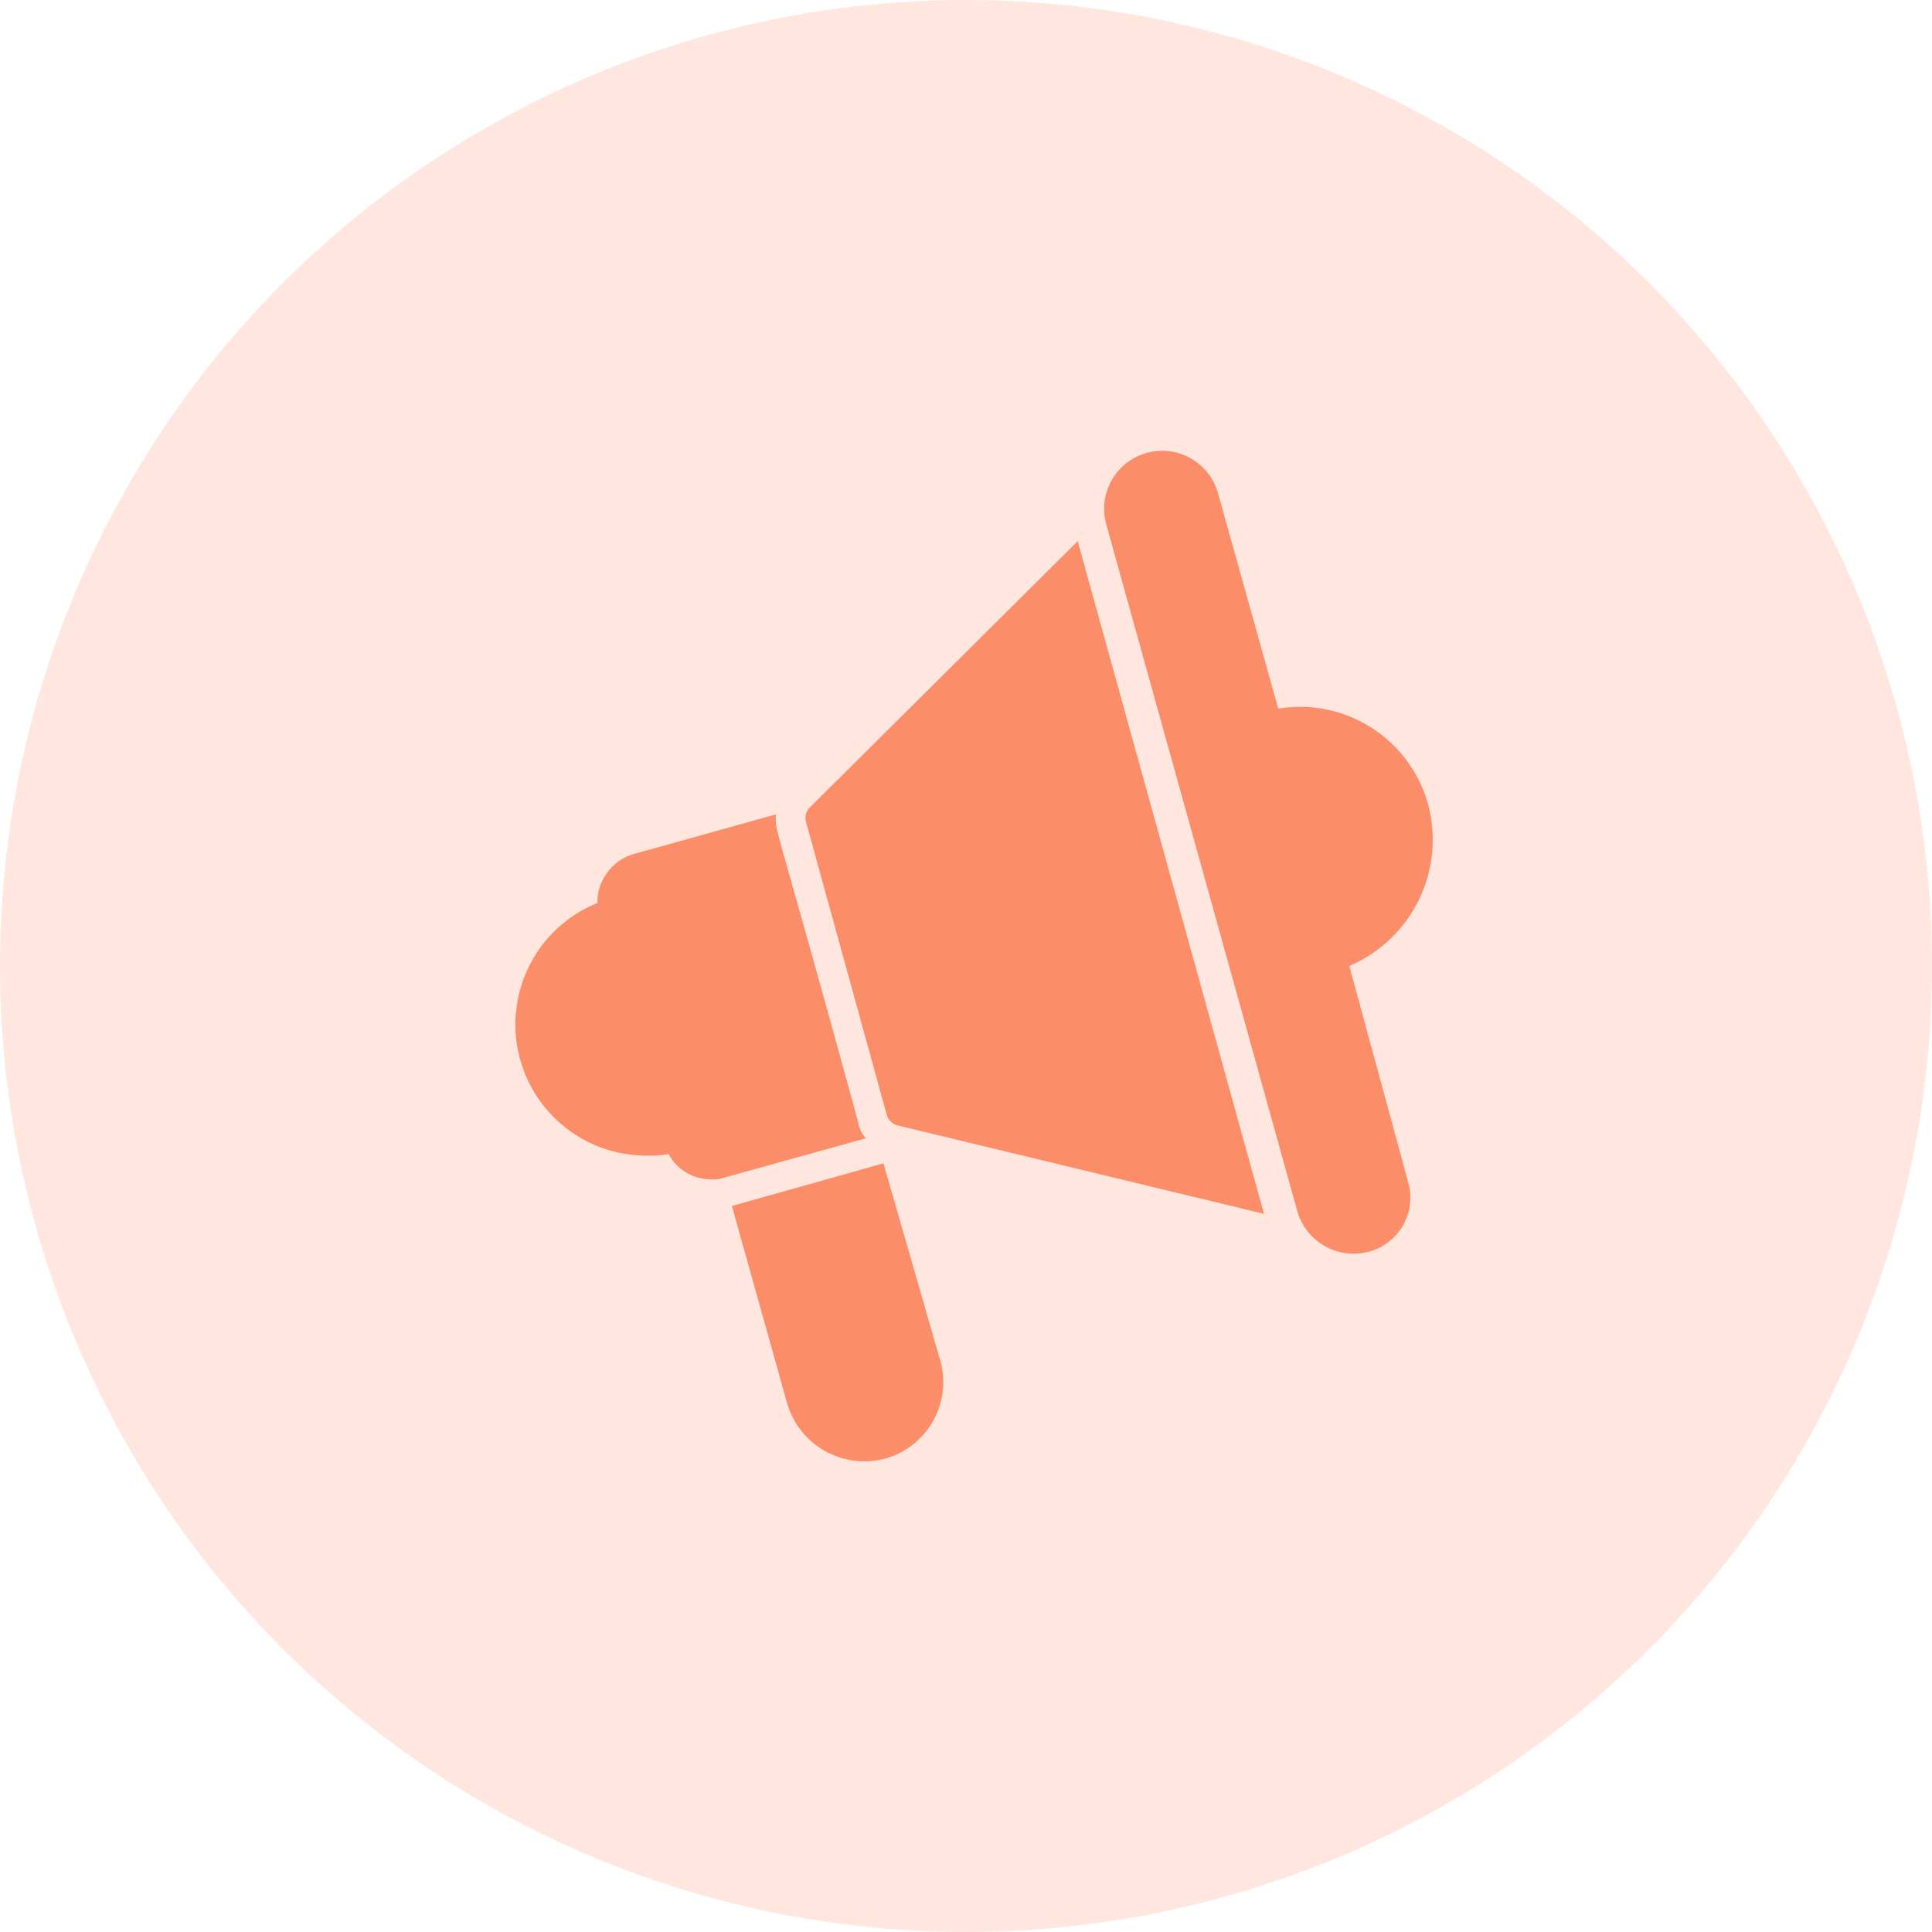<svg xmlns="http://www.w3.org/2000/svg" width="60" height="60" viewBox="0 0 60 60">
  <g id="promote" transform="translate(-823 -1654)">
    <g id="Group_7020" data-name="Group 7020">
      <circle id="Ellipse_2313" data-name="Ellipse 2313" cx="30" cy="30" r="30" transform="translate(823 1654)" fill="#ffb8a1" opacity="0.33"/>
      <path id="Path_42630" data-name="Path 42630" d="M16.417,24.108l-4.708,1.324,1.716,6.13a2.5,2.5,0,0,0,3.041,1.716,2.464,2.464,0,0,0,1.716-3.041Zm14.467-6.13a4.262,4.262,0,0,0,2.452-5,4.127,4.127,0,0,0-4.659-2.992l-1.864-6.67a1.8,1.8,0,1,0-3.482.932l5.934,21.333a1.821,1.821,0,0,0,2.207,1.275A1.739,1.739,0,0,0,32.7,24.647ZM14.161,13.024a.47.47,0,0,0-.147.49l2.5,9.073a.485.485,0,0,0,.343.343l11.378,2.746L22.449,4.785Zm1.471,9.808c-2.6-9.514-2.6-9.024-2.55-9.563L8.668,14.5a1.555,1.555,0,0,0-.932.736,1.439,1.439,0,0,0-.2.785,4.071,4.071,0,0,0,1.52,7.847,3.238,3.238,0,0,0,.687-.049,1.488,1.488,0,0,0,1.324.785.956.956,0,0,0,.392-.049l4.414-1.226A.915.915,0,0,1,15.632,22.833Z" transform="translate(834.02 1666.021)" fill="#fb8d68"/>
    </g>
  </g>
</svg>
